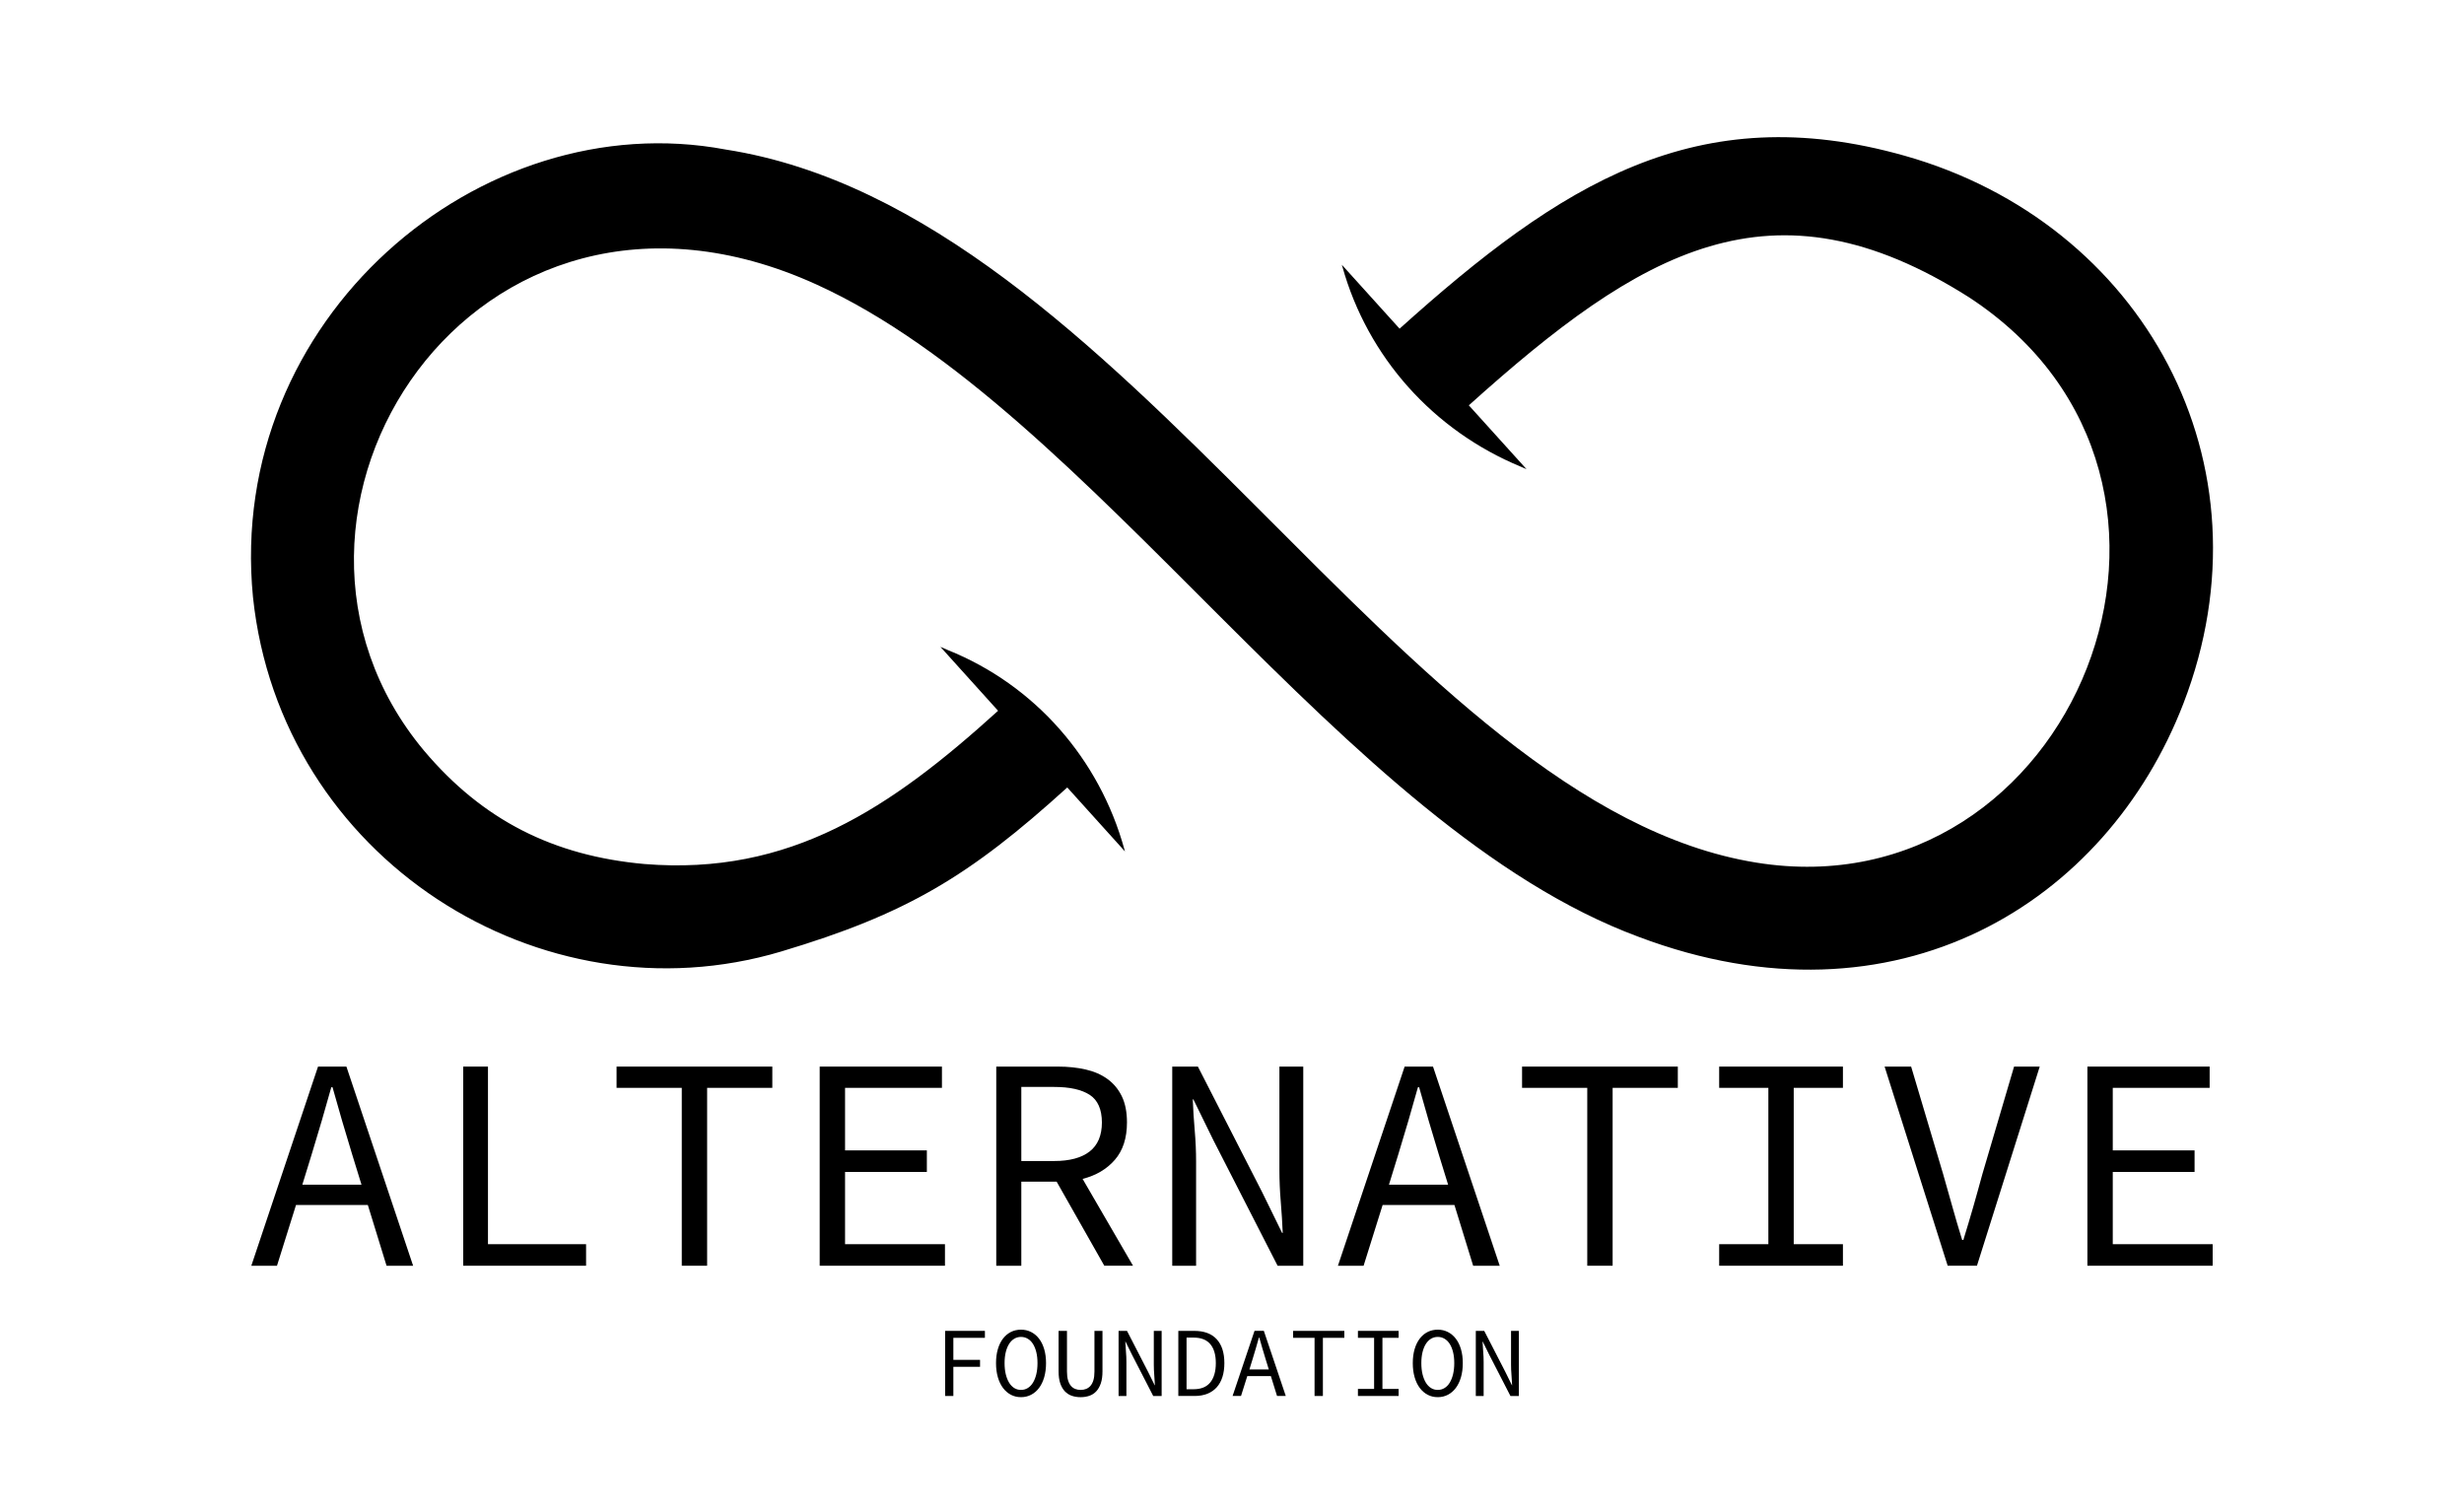 <?xml version="1.0" encoding="UTF-8"?>
<svg id="Calque_1" data-name="Calque 1" xmlns="http://www.w3.org/2000/svg" viewBox="0 0 1500 920">
  <g>
    <path d="M223.93,733.54h-43.73l-11.58,36.96h-15.62l40.61-121.23h17.27l40.61,121.23h-16.17l-11.39-36.96Zm-3.86-12.38l-5.7-18.48c-2.08-6.77-4.11-13.52-6.06-20.24-1.96-6.71-3.92-13.58-5.88-20.6h-.74c-1.96,7.02-3.92,13.89-5.88,20.6-1.96,6.72-3.98,13.46-6.06,20.24l-5.7,18.48h36.02Z"/>
    <path d="M281.99,649.27h15.07v108.11h59.72v13.12h-74.79v-121.23Z"/>
    <path d="M415.03,662.21h-39.69v-12.94h94.82v12.94h-39.69v108.29h-15.43v-108.29Z"/>
    <path d="M499,649.27h74.42v12.94h-58.98v38.07h49.8v13.12h-49.8v43.98h60.82v13.12h-76.26v-121.23Z"/>
    <path d="M672.27,770.5l-29.03-51.19h-21.5v51.19h-15.25v-121.23h37.49c6.12,0,11.76,.59,16.91,1.76,5.15,1.17,9.58,3.11,13.32,5.82,3.74,2.71,6.64,6.22,8.73,10.53,2.08,4.31,3.12,9.61,3.12,15.89,0,9.49-2.45,17.06-7.35,22.73-4.9,5.67-11.46,9.55-19.66,11.64l30.69,52.85h-17.46Zm-50.53-63.75h20.03c9.43,0,16.63-1.94,21.59-5.82,4.96-3.88,7.44-9.76,7.44-17.65s-2.48-13.61-7.44-16.82c-4.96-3.2-12.16-4.8-21.59-4.8h-20.03v45.09Z"/>
    <path d="M713.62,649.27h15.62l39.14,76.51,12.13,24.76h.37c-.25-6.03-.64-12.35-1.19-18.94-.55-6.59-.83-13.09-.83-19.5v-62.83h14.52v121.23h-15.62l-39.14-76.51-12.13-24.76h-.37c.24,6.28,.64,12.6,1.19,18.94,.55,6.35,.83,12.66,.83,18.94v63.39h-14.52v-121.23Z"/>
    <path d="M885.42,733.54h-43.73l-11.58,36.96h-15.62l40.61-121.23h17.27l40.61,121.23h-16.17l-11.39-36.96Zm-3.86-12.38l-5.7-18.48c-2.08-6.77-4.11-13.52-6.06-20.24-1.96-6.71-3.92-13.58-5.88-20.6h-.73c-1.96,7.02-3.92,13.89-5.88,20.6-1.96,6.72-3.98,13.46-6.06,20.24l-5.7,18.48h36.01Z"/>
    <path d="M966.27,662.21h-39.69v-12.94h94.82v12.94h-39.69v108.29h-15.44v-108.29Z"/>
    <path d="M1046.57,757.38h29.95v-95.17h-29.95v-12.94h75.34v12.94h-29.95v95.17h29.95v13.12h-75.34v-13.12Z"/>
    <path d="M1147.26,649.27h16.17l19.48,65.42c2.08,7.27,3.98,13.98,5.7,20.14,1.71,6.16,3.67,12.81,5.88,19.96h.74c1.1-3.57,2.14-6.99,3.12-10.26,.98-3.26,1.93-6.5,2.85-9.7,.92-3.2,1.84-6.47,2.76-9.79,.92-3.33,1.87-6.77,2.85-10.35l19.29-65.42h15.62l-38.22,121.23h-17.82l-38.4-121.23Z"/>
    <path d="M1270.74,649.27h74.42v12.94h-58.98v38.07h49.8v13.12h-49.8v43.98h60.82v13.12h-76.26v-121.23Z"/>
  </g>
  <g>
    <path d="M575.36,810.15h24.22v4.23h-19.21v13.41h16.25v4.23h-16.25v17.76h-5.01v-39.63Z"/>
    <path d="M621.57,850.5c-2.26,0-4.31-.48-6.16-1.45-1.85-.97-3.45-2.35-4.8-4.14-1.35-1.79-2.4-3.97-3.14-6.52-.75-2.56-1.12-5.43-1.12-8.61s.37-6.03,1.12-8.55c.74-2.52,1.79-4.65,3.14-6.4,1.35-1.75,2.95-3.09,4.8-4.02,1.85-.93,3.91-1.39,6.16-1.39s4.26,.47,6.13,1.42c1.87,.95,3.48,2.3,4.83,4.05,1.35,1.75,2.4,3.89,3.14,6.4,.74,2.52,1.12,5.35,1.12,8.49s-.37,6.05-1.12,8.61c-.75,2.56-1.79,4.73-3.14,6.52-1.35,1.79-2.96,3.17-4.83,4.14-1.87,.97-3.92,1.45-6.13,1.45Zm0-4.41c1.49,0,2.86-.38,4.11-1.15,1.25-.76,2.3-1.86,3.17-3.29,.87-1.43,1.54-3.14,2.02-5.13,.48-1.99,.72-4.24,.72-6.74s-.24-4.67-.72-6.65c-.48-1.97-1.16-3.64-2.02-5.01-.87-1.37-1.92-2.43-3.17-3.17-1.25-.74-2.62-1.12-4.11-1.12s-2.91,.37-4.14,1.12c-1.23,.75-2.28,1.8-3.14,3.17-.87,1.37-1.54,3.04-2.02,5.01-.48,1.97-.72,4.19-.72,6.65s.24,4.74,.72,6.74c.48,1.99,1.16,3.71,2.02,5.13,.87,1.43,1.91,2.53,3.14,3.29,1.23,.77,2.61,1.15,4.14,1.15Z"/>
    <path d="M644.47,810.15h5.07v24.77c0,2.05,.21,3.8,.63,5.23,.42,1.43,1.01,2.58,1.75,3.44,.74,.87,1.62,1.5,2.63,1.9,1.01,.4,2.11,.6,3.32,.6s2.32-.2,3.32-.6c1.01-.4,1.89-1.04,2.66-1.9,.76-.87,1.36-2.01,1.78-3.44,.42-1.43,.63-3.17,.63-5.23v-24.77h4.89v24.65c0,2.86-.33,5.28-1,7.25-.66,1.97-1.58,3.59-2.75,4.86-1.17,1.27-2.57,2.18-4.2,2.75-1.63,.56-3.41,.85-5.35,.85s-3.73-.28-5.38-.85c-1.65-.56-3.07-1.48-4.26-2.75-1.19-1.27-2.11-2.89-2.78-4.86-.66-1.97-1-4.39-1-7.25v-24.65Z"/>
    <path d="M680.95,810.15h5.13l12.87,25.01,3.99,8.09h.12c-.08-1.97-.21-4.04-.39-6.19-.18-2.15-.27-4.28-.27-6.37v-20.54h4.77v39.63h-5.13l-12.87-25.01-3.99-8.09h-.12c.08,2.05,.21,4.12,.39,6.19,.18,2.07,.27,4.14,.27,6.19v20.72h-4.77v-39.63Z"/>
    <path d="M717.32,810.15h9.67c6,0,10.56,1.69,13.68,5.07,3.12,3.38,4.68,8.24,4.68,14.56,0,3.14-.39,5.95-1.18,8.43-.79,2.48-1.94,4.57-3.47,6.28-1.53,1.71-3.42,3.02-5.68,3.93-2.26,.91-4.85,1.36-7.79,1.36h-9.91v-39.63Zm9.36,35.52c4.51,0,7.88-1.39,10.12-4.17,2.23-2.78,3.35-6.68,3.35-11.72s-1.12-8.88-3.35-11.54c-2.24-2.66-5.61-3.99-10.12-3.99h-4.35v31.41h4.35Z"/>
    <path d="M773.68,837.69h-14.38l-3.81,12.08h-5.13l13.35-39.63h5.68l13.35,39.63h-5.32l-3.75-12.08Zm-1.27-4.05l-1.87-6.04c-.69-2.21-1.35-4.42-1.99-6.61-.64-2.19-1.29-4.44-1.93-6.74h-.24c-.64,2.3-1.29,4.54-1.93,6.74-.64,2.2-1.31,4.4-1.99,6.61l-1.87,6.04h11.84Z"/>
    <path d="M800.26,814.38h-13.05v-4.23h31.17v4.23h-13.05v35.4h-5.07v-35.4Z"/>
    <path d="M826.66,845.49h9.85v-31.11h-9.85v-4.23h24.77v4.23h-9.85v31.11h9.85v4.29h-24.77v-4.29Z"/>
    <path d="M875.28,850.5c-2.26,0-4.31-.48-6.16-1.45-1.85-.97-3.45-2.35-4.8-4.14-1.35-1.79-2.4-3.97-3.14-6.52-.75-2.56-1.12-5.43-1.12-8.61s.37-6.03,1.12-8.55c.74-2.52,1.79-4.65,3.14-6.4,1.35-1.75,2.95-3.09,4.8-4.02,1.85-.93,3.91-1.39,6.16-1.39s4.26,.47,6.13,1.42c1.87,.95,3.48,2.3,4.83,4.05,1.35,1.75,2.4,3.89,3.14,6.4,.74,2.52,1.12,5.35,1.12,8.49s-.37,6.05-1.12,8.61c-.75,2.56-1.79,4.73-3.14,6.52-1.35,1.79-2.96,3.17-4.83,4.14-1.87,.97-3.92,1.45-6.13,1.45Zm0-4.41c1.49,0,2.86-.38,4.11-1.15,1.25-.76,2.31-1.86,3.17-3.29,.87-1.43,1.54-3.14,2.02-5.13,.48-1.99,.72-4.24,.72-6.74s-.24-4.67-.72-6.65c-.48-1.97-1.16-3.64-2.02-5.01-.87-1.37-1.92-2.43-3.17-3.17-1.25-.74-2.62-1.12-4.11-1.12s-2.91,.37-4.14,1.12c-1.23,.75-2.28,1.8-3.14,3.17-.87,1.37-1.54,3.04-2.02,5.01-.48,1.97-.72,4.19-.72,6.65s.24,4.74,.72,6.74c.48,1.99,1.16,3.71,2.02,5.13,.87,1.43,1.91,2.53,3.14,3.29,1.23,.77,2.61,1.15,4.14,1.15Z"/>
    <path d="M898.42,810.15h5.13l12.87,25.01,3.99,8.09h.12c-.08-1.97-.21-4.04-.39-6.19-.18-2.15-.27-4.28-.27-6.37v-20.54h4.77v39.63h-5.13l-12.87-25.01-3.99-8.09h-.12c.08,2.05,.21,4.12,.39,6.19,.18,2.07,.27,4.14,.27,6.19v20.72h-4.77v-39.63Z"/>
  </g>
  <path d="M649.73,479.37l35.11,38.92c-.13-.45-.26-.91-.39-1.38-15.14-54.92-54.48-99.91-107.34-121.15-1.6-.64-3.15-1.31-4.63-2.01l35.12,38.92c-65.48,59.4-126.65,100.51-215.28,93.29-55.17-4.95-98.42-26.53-134.28-69.11-119.82-143.57,30.23-378.54,238.89-283.72,168.73,76.58,320.11,330.39,500.6,397.15,157.08,59.3,284.87-20.76,331.66-142.04,56.4-146.42-24.95-292.5-169.59-333.4-126.66-35.86-209.55,17.09-307.58,105.24l-35.15-38.9c.09,.31,.19,.64,.28,.97,15.41,55.35,55.57,100,108.67,121.94,1.21,.5,2.38,1.01,3.5,1.54l-35.14-38.89c104.65-94.1,184.57-141.95,304.58-65.71,171.11,111.92,63.15,375.24-129.65,344.06-216.41-34.87-383.78-396.14-627.38-434.07-149.53-28.08-304.21,103.32-287.73,272.42,16.72,159.03,175.25,259.46,321.6,215.76,76.49-22.88,114.43-45.71,174.12-99.85Z"/>
</svg>